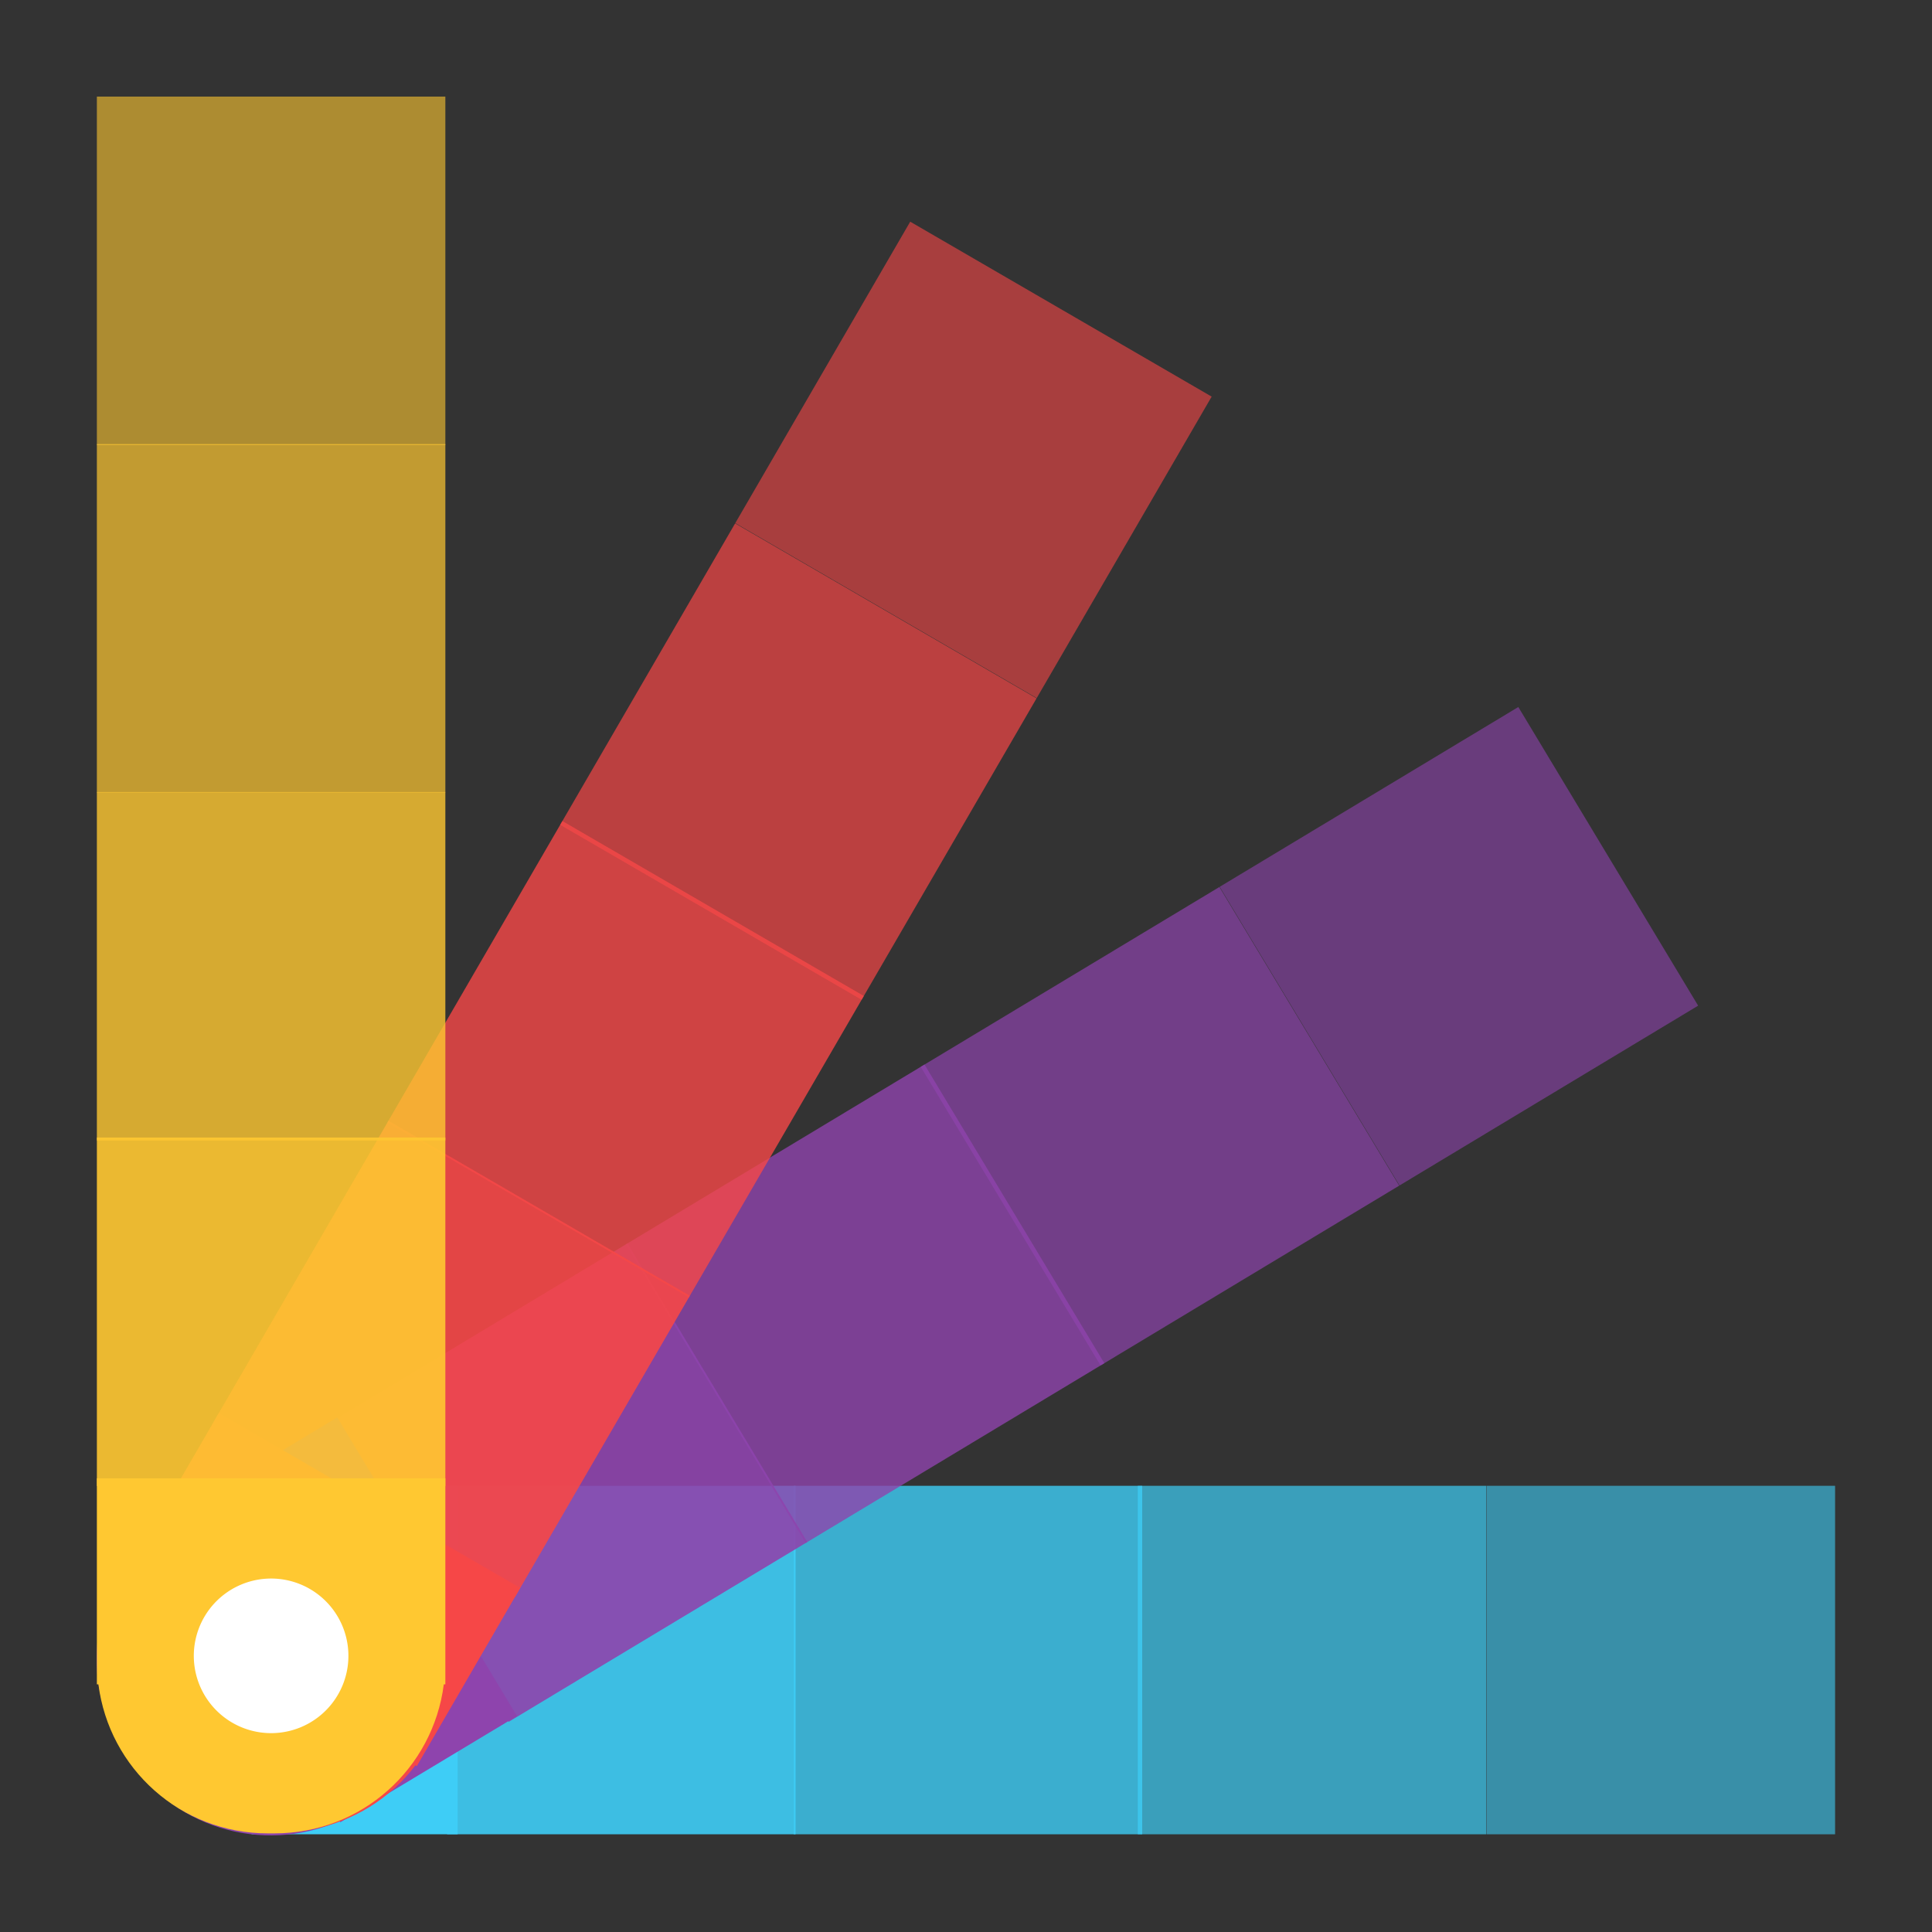 <?xml version="1.0" encoding="UTF-8" standalone="no"?>
<svg
   xmlns:dc="http://purl.org/dc/elements/1.1/"
   xmlns:cc="http://creativecommons.org/ns#"
   xmlns:rdf="http://www.w3.org/1999/02/22-rdf-syntax-ns#"
   xmlns:svg="http://www.w3.org/2000/svg"
   xmlns="http://www.w3.org/2000/svg"
   xmlns:sodipodi="http://sodipodi.sourceforge.net/DTD/sodipodi-0.dtd"
   xmlns:inkscape="http://www.inkscape.org/namespaces/inkscape"
   viewBox="0 0 500 500"
   height="500"
   width="500"
   version="1.1"
   id="svg2"
   inkscape:version="0.48.5 r10040"
   sodipodi:docname="adjust-colors.svg">
  <rect x="0" y="0" width="500" height="500" fill="#333333" stroke="none"/>
  <sodipodi:namedview
     pagecolor="#ffffff"
     bordercolor="#666666"
     borderopacity="1"
     objecttolerance="10"
     gridtolerance="10"
     guidetolerance="10"
     inkscape:pageopacity="0"
     inkscape:pageshadow="2"
     inkscape:window-width="1366"
     inkscape:window-height="716"
     id="namedview26"
     showgrid="false"
     inkscape:zoom="0.81483007"
     inkscape:cx="242.68865"
     inkscape:cy="183.78343"
     inkscape:window-x="0"
     inkscape:window-y="0"
     inkscape:window-maximized="1"
     inkscape:current-layer="svg2" />
  <defs
     id="defs6" />
  <rect
     y="384.526"
     x="384.733"
     height="90.186"
     width="90.186"
     id="rect4145-7-4-7-3"
     style="opacity:0.6;fill:#3ecdf6;fill-opacity:1;fill-rule:evenodd;stroke:none" />
  <rect
     y="384.526"
     x="294.464"
     height="90.186"
     width="90.186"
     id="rect4145-7-4-7-3-2"
     style="opacity:0.7;fill:#3ecdf6;fill-opacity:1;fill-rule:evenodd;stroke:none" />
  <rect
     y="384.526"
     x="205.412"
     height="90.186"
     width="90.186"
     id="rect4145-7-4-7-3-8"
     style="opacity:0.8;fill:#3ecdf6;fill-opacity:1;fill-rule:evenodd;stroke:none" />
  <rect
     y="384.526"
     x="115.713"
     height="90.186"
     width="90.186"
     id="rect4145-7-4-7-3-8-0"
     style="opacity:0.9;fill:#3ecdf6;fill-opacity:1;fill-rule:evenodd;stroke:none" />
  <rect
     transform="matrix(0.857,-0.516,0.516,0.857,0,0)"
     y="359.314"
     x="151.978"
     height="90.186"
     width="90.186"
     id="rect4145-7-4-7-3-6"
     style="opacity:0.6;fill:#8e44ad;fill-opacity:1;fill-rule:evenodd;stroke:none" />
  <path
     inkscape:connector-curvature="0"
     id="rect4145-7-4-77-9"
     d="m 118.433,384.525 -45.96,0 -1.687,0 -5.673,0 0,0.401 c -21.809,2.775 -38.575,21.265 -38.575,43.852 l 0,1.687 c 0,22.587 16.766,41.072 38.575,43.847 l 0,0.401 5.673,0 1.687,0 45.96,0 z"
     style="fill:#3ecdf6;fill-opacity:1;fill-rule:evenodd;stroke:none" />
  <rect
     transform="matrix(0.857,-0.516,0.516,0.857,0,0)"
     y="359.314"
     x="61.708"
     height="90.186"
     width="90.186"
     id="rect4145-7-4-7-3-2-4"
     style="opacity:0.7;fill:#8e44ad;fill-opacity:1;fill-rule:evenodd;stroke:none" />
  <rect
     y="25"
     x="25.071"
     height="90.186"
     width="90.186"
     id="rect4145"
     style="opacity:0.6;fill:#ffc831;fill-opacity:1;fill-rule:evenodd;stroke:none" />
  <rect
     transform="matrix(0.857,-0.516,0.516,0.857,0,0)"
     y="359.314"
     x="-27.343"
     height="90.186"
     width="90.186"
     id="rect4145-7-4-7-3-8-4"
     style="opacity:0.8;fill:#8e44ad;fill-opacity:1;fill-rule:evenodd;stroke:none" />
  <rect
     transform="matrix(0.502,-0.865,0.865,0.502,0,0)"
     y="232.511"
     x="-21.576"
     height="90.186"
     width="90.186"
     id="rect4145-7-4-7-3-6-8"
     style="opacity:0.6;fill:#f64747;fill-opacity:1;fill-rule:evenodd;stroke:none" />
  <rect
     y="114.925"
     x="25.071"
     height="90.186"
     width="90.186"
     id="rect4145-7"
     style="opacity:0.7;fill:#ffc831;fill-opacity:1;fill-rule:evenodd;stroke:none" />
  <rect
     transform="matrix(0.502,-0.865,0.865,0.502,0,0)"
     y="232.511"
     x="-111.845"
     height="90.186"
     width="90.186"
     id="rect4145-7-4-7-3-2-4-0"
     style="opacity:0.7;fill:#f64747;fill-opacity:1;fill-rule:evenodd;stroke:none" />
  <rect
     transform="matrix(0.857,-0.516,0.516,0.857,0,0)"
     y="359.314"
     x="-117.042"
     height="90.186"
     width="90.186"
     id="rect4145-7-4-7-3-8-0-9"
     style="opacity:0.9;fill:#8e44ad;fill-opacity:1;fill-rule:evenodd;stroke:none" />
  <rect
     transform="matrix(0.502,-0.865,0.865,0.502,0,0)"
     y="232.511"
     x="-200.896"
     height="90.186"
     width="90.186"
     id="rect4145-7-4-7-3-8-4-4"
     style="opacity:0.8;fill:#f64747;fill-opacity:1;fill-rule:evenodd;stroke:none" />
  <rect
     transform="matrix(0.502,-0.865,0.865,0.502,0,0)"
     y="232.511"
     x="-290.595"
     height="90.186"
     width="90.186"
     id="rect4145-7-4-7-3-8-0-9-3"
     style="opacity:0.9;fill:#f64747;fill-opacity:1;fill-rule:evenodd;stroke:none" />
  <rect
     y="204.974"
     x="25.071"
     height="90.186"
     width="90.186"
     id="rect4145-7-4"
     style="opacity:0.8;fill:#ffc831;fill-opacity:1;fill-rule:evenodd;stroke:none" />
  <path
     inkscape:connector-curvature="0"
     id="rect4145-7-4-77-9-7"
     d="m 87.289,366.819 -39.381,23.695 -1.445,0.87 -4.861,2.925 0.207,0.344 c -17.256,13.621 -22.089,38.109 -10.445,57.462 l 0.87,1.445 c 11.645,19.353 35.541,26.549 55.658,17.683 l 0.207,0.344 4.861,-2.925 1.446,-0.87 39.381,-23.695 z"
     style="fill:#8e44ad;fill-opacity:1;fill-rule:evenodd;stroke:none" />
  <path
     inkscape:connector-curvature="0"
     id="rect4145-7-4-77-9-7-3"
     d="m 56.626,365.688 -23.067,39.753 -0.847,1.459 -2.847,4.907 0.347,0.201 c -8.546,20.256 -0.967,44.037 18.569,55.373 l 1.459,0.847 c 19.536,11.336 43.939,6.112 57.284,-11.359 l 0.347,0.201 2.847,-4.907 0.847,-1.459 23.067,-39.753 z"
     style="fill:#f64747;fill-opacity:1;fill-rule:evenodd;stroke:none" />
  <rect
     y="294.389"
     x="25.071"
     height="90.186"
     width="90.186"
     id="rect4145-7-4-7"
     style="opacity:0.9;fill:#ffc831;fill-opacity:1;fill-rule:evenodd;stroke:none" />
  <path
     inkscape:connector-curvature="0"
     id="rect4145-7-4-77"
     d="m 25.07,382.583 0,45.961 0,1.687 0,5.673 0.401,0 c 2.775,21.809 21.265,38.575 43.852,38.575 l 1.687,0 c 22.587,0 41.072,-16.766 43.847,-38.575 l 0.401,0 0,-5.673 0,-1.687 0,-45.961 z"
     style="fill:#ffc831;fill-opacity:1;fill-rule:evenodd;stroke:none" />
  <path
     inkscape:connector-curvature="0"
     d="m 88.96,435.38 a 20.005,20.005 0 0 1 -25.63,11.952 20.005,20.005 0 0 1 -11.974,-25.62 20.005,20.005 0 0 1 25.61,-11.995 20.005,20.005 0 0 1 12.016,25.6"
     id="path4326"
     style="fill:#ffffff;fill-opacity:1;fill-rule:evenodd;stroke:none" />
</svg>
